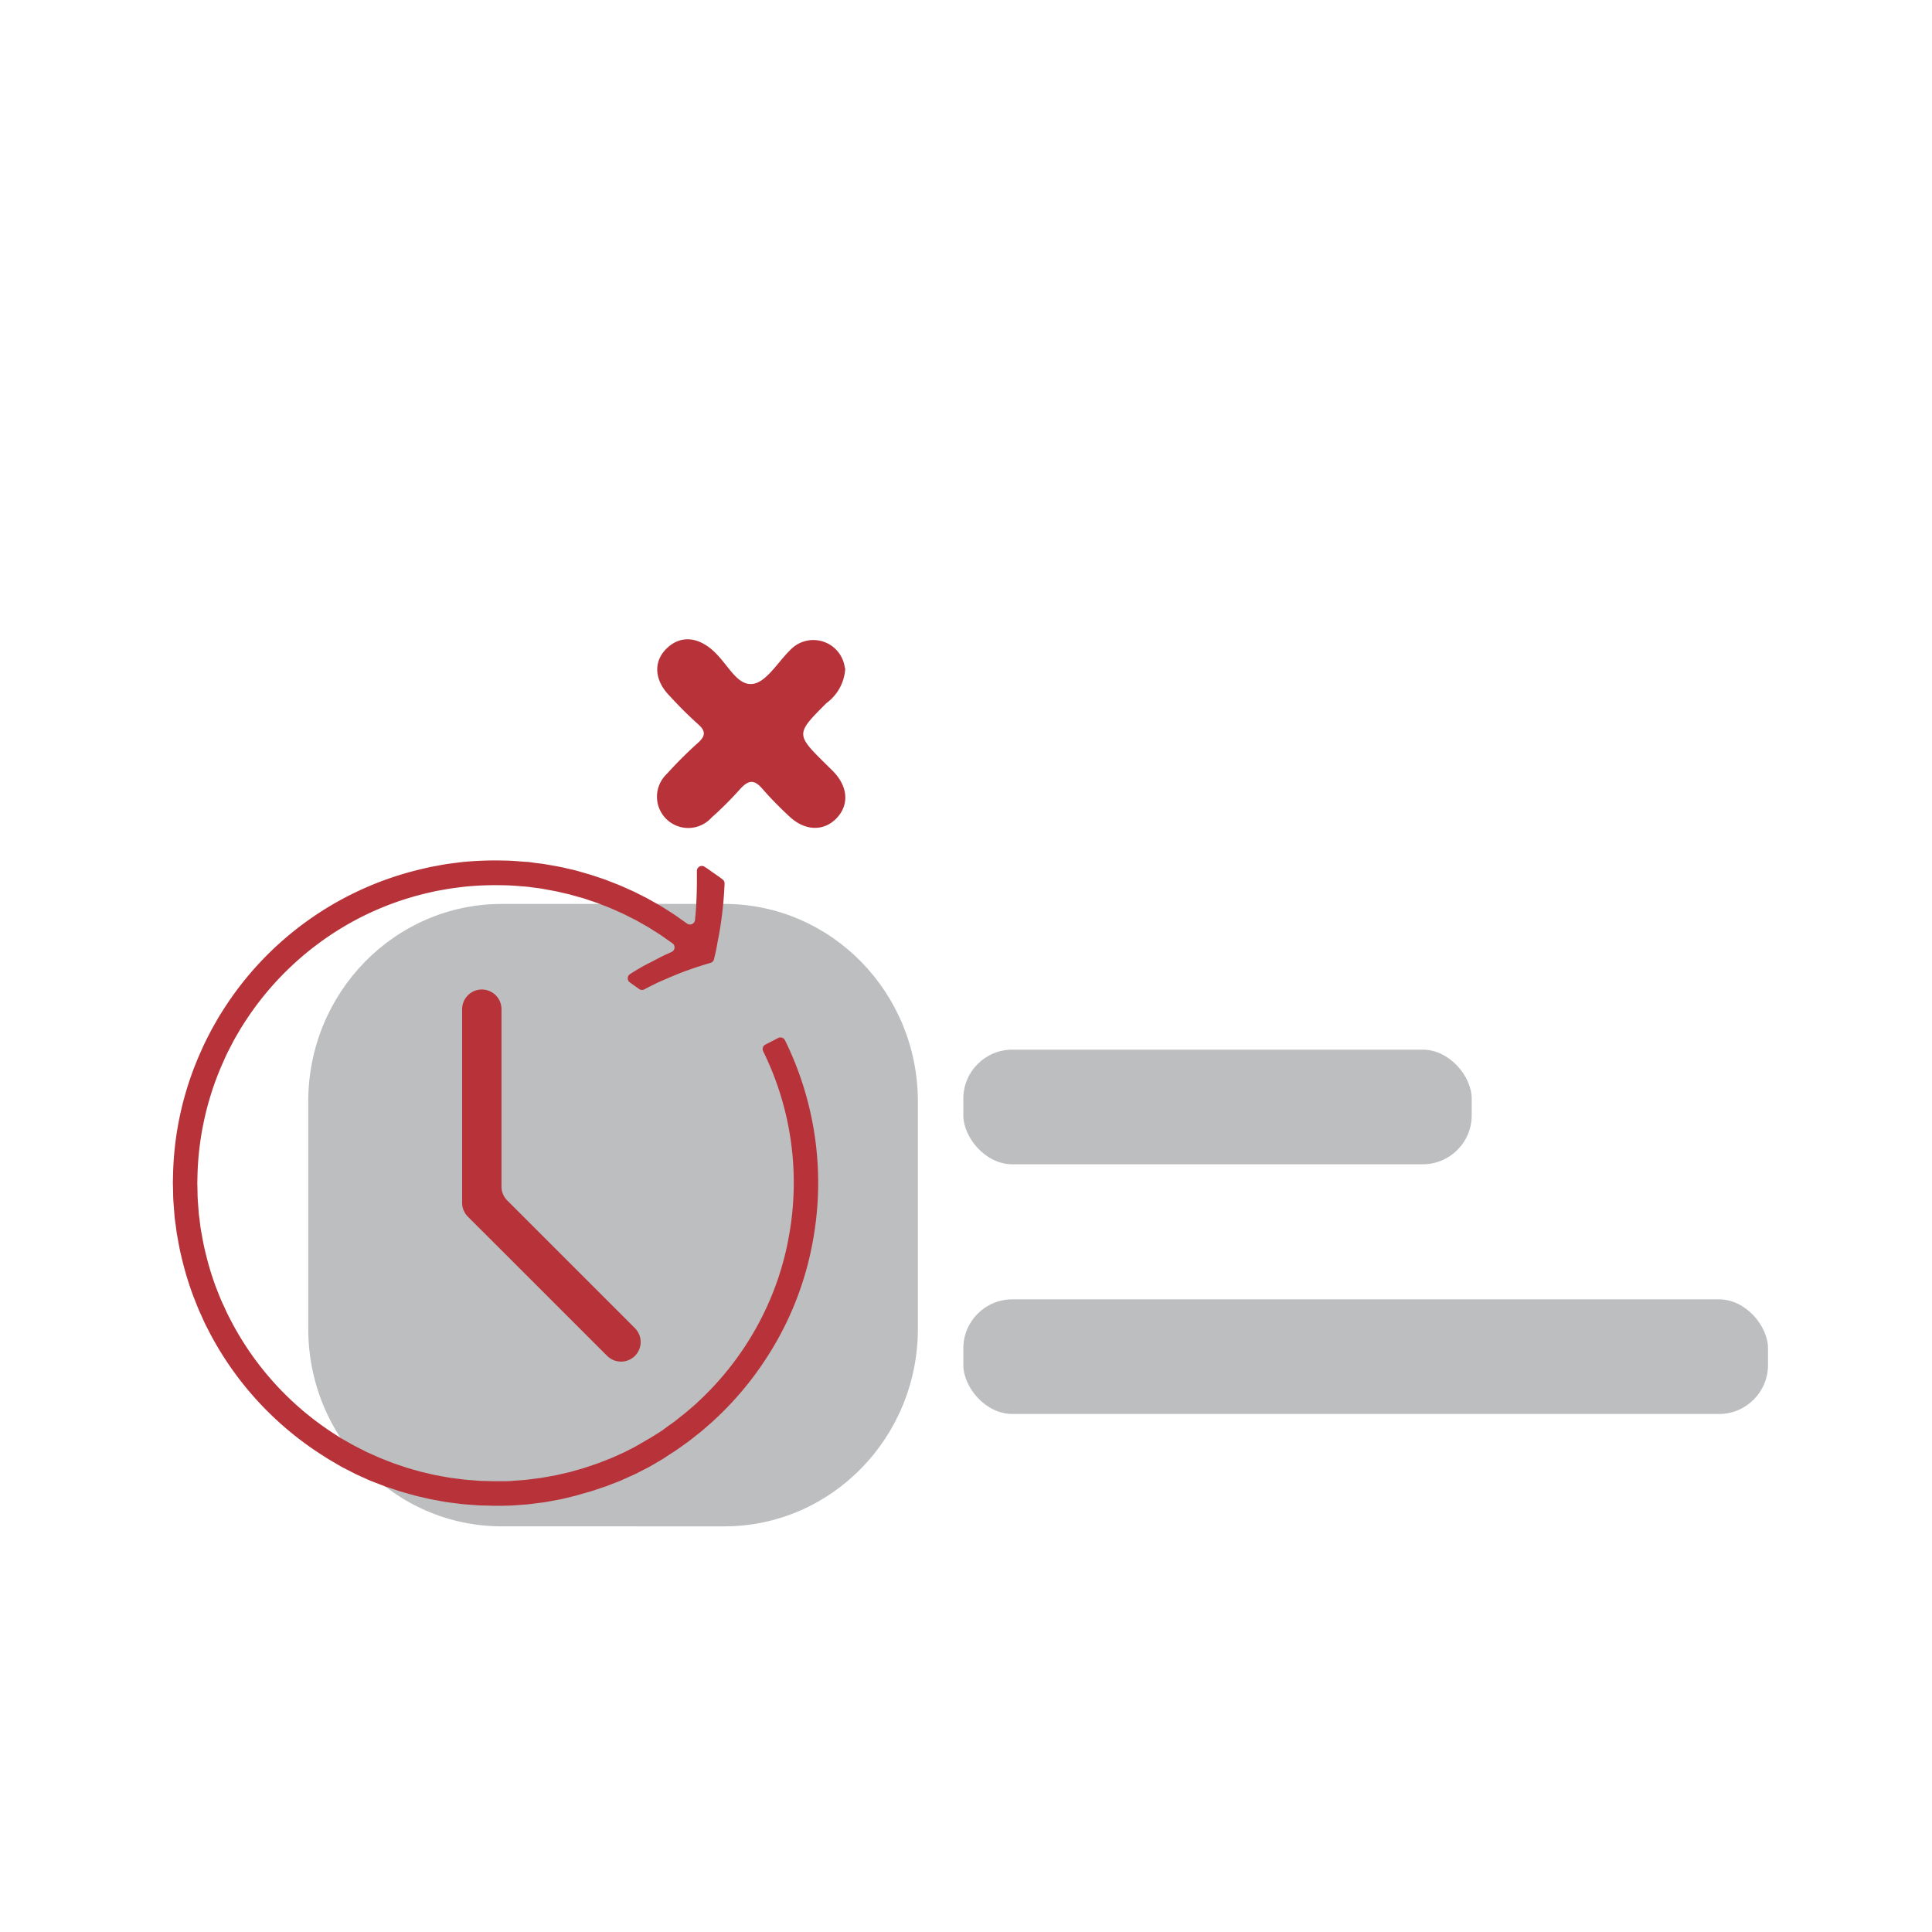 <svg xmlns="http://www.w3.org/2000/svg" viewBox="0 0 512 512"><defs><style>.cls-1{fill:#bcbec0;}.cls-2{fill:#b73339;}</style></defs><g id="Layer_1" data-name="Layer 1"><g id="Layer_30_copy" data-name="Layer 30 copy"><rect class="cls-1" x="255.29" y="278.17" width="134.73" height="30.38" rx="12.98"/><rect class="cls-1" x="255.29" y="344.34" width="213.25" height="30.38" rx="12.98"/></g><path class="cls-2" d="M224,177.15a12.18,12.18,0,0,1-5,9.19c-8.18,8.21-8.18,8.21,0,16.3.72.72,1.5,1.44,2.19,2.19,3.6,4,3.77,8.64.46,12.06s-8.26,3.4-12.41-.48A97.62,97.62,0,0,1,202,209c-2.18-2.56-3.71-2.19-5.76,0a94.58,94.58,0,0,1-7.69,7.69,8.29,8.29,0,1,1-12.13-11.3,6.25,6.25,0,0,1,.44-.45,107.9,107.9,0,0,1,8.09-8.06c2-1.79,2.19-3.11,0-5-2.7-2.42-5.24-5-7.71-7.69-3.92-4.15-4.06-9-.52-12.39s8-3.08,12.06.46,6.34,9.39,10.57,9c3.63-.32,6.74-5.76,10.14-9.07a8.41,8.41,0,0,1,14.4,4.78Z"/></g><g id="Layer_3" data-name="Layer 3"><g id="Layer_2" data-name="Layer 2"><path class="cls-1" d="M133,239.55h58.94c28.34,0,51.31,23.45,51.31,52.38v60.18c0,28.94-23,52.39-51.31,52.39H133c-28.34,0-51.31-23.45-51.31-52.39V291.93C81.67,263,104.64,239.55,133,239.55Z"/></g><g id="Layer_26" data-name="Layer 26"><path class="cls-2" d="M189.22,254.17a1.3,1.3,0,0,1-.92,1c-1.45.42-2.88.87-4.28,1.34l-2.43.85c-.8.3-1.62.62-2.41.94q-2.38,1-4.67,2c-1.27.61-2.53,1.24-3.75,1.89a1.32,1.32,0,0,1-1.4-.1c-.56-.42-1.14-.8-1.7-1.21l-.7-.5a1.34,1.34,0,0,1-.39-1.85,1.29,1.29,0,0,1,.39-.38c.58-.37,1.17-.74,1.77-1.1,1.19-.72,2.38-1.39,3.62-2s2.51-1.32,3.78-1.93l1.85-.85a1.33,1.33,0,0,0,.67-1.76,1.39,1.39,0,0,0-.4-.5h0l-1.83-1.28c-1.2-.89-2.47-1.66-3.73-2.46-.62-.41-1.27-.77-1.92-1.14l-.43-.25-1.12-.63c-.37-.22-.75-.43-1.13-.61l-2.31-1.16c-.75-.41-1.55-.72-2.33-1.08-1.56-.73-3.17-1.32-4.77-1.95-.8-.32-1.62-.56-2.43-.84s-1.62-.56-2.45-.78l-2.48-.69c-.83-.24-1.68-.4-2.51-.6-1.67-.42-3.37-.67-5.05-1-.85-.16-1.71-.23-2.55-.35s-1.7-.24-2.54-.28c-1.72-.13-3.43-.29-5.15-.3a84.13,84.13,0,0,0-10.29.36l-2.55.32-1.28.17-1.27.22-2.54.45c-.84.18-1.68.38-2.51.57A78.54,78.54,0,0,0,93.88,244a79.69,79.69,0,0,0-29.69,27.93c-.48.71-.88,1.47-1.32,2.21s-.87,1.48-1.26,2.25c-.78,1.52-1.59,3-2.26,4.62a75.55,75.55,0,0,0-3.64,9.63,78.72,78.72,0,0,0-3.36,20.26l-.06,2.57.06,2.58c0,1.72.19,3.43.3,5.14.06.86.21,1.7.3,2.54s.19,1.71.36,2.55c.31,1.69.58,3.39,1,5.05a78.64,78.64,0,0,0,2.94,9.86c.64,1.59,1.23,3.21,2,4.76.37.77.69,1.57,1.08,2.34l1.18,2.29A79.24,79.24,0,0,0,89.23,380.4l1.08.7,1.12.64L93.66,383,96,384.2l1.15.59,1.17.51,2.35,1.06,2.39.94,1.2.47,1.22.41,2.44.82,2.48.71,1.24.35,1.25.29,2.51.58,2.55.46,1.26.22c.43.07.85.11,1.28.17l2.55.32c.85.1,1.71.14,2.54.21s1.71.16,2.57.16l2.58.06H132l1.29,0c.85,0,1.71,0,2.58-.09l2.54-.19c.86-.05,1.71-.17,2.55-.28s1.7-.21,2.54-.33l2.55-.45,1.26-.23,1.26-.29,2.51-.58,2.48-.7,1.23-.36,1.22-.41,2.44-.82,2.4-.94,1.2-.48,1.17-.51,2.34-1.06,2.3-1.17L169,383l1.11-.64,2.23-1.29,2.21-1.38c.36-.24.73-.46,1.08-.7l1-.75c.7-.51,1.41-1,2.1-1.5l2-1.59c.69-.51,1.34-1.08,2-1.65s1.31-1.11,1.94-1.7a79.69,79.69,0,0,0,13.23-15.73,78.55,78.55,0,0,0,8.74-18.59,76,76,0,0,0,2.45-10,78.78,78.78,0,0,0-6.84-48.88,1.32,1.32,0,0,1,.58-1.77l3.39-1.75a1.34,1.34,0,0,1,1.79.57v0a85.41,85.41,0,0,1,7.46,52.94,84,84,0,0,1-12.12,30.94,85.85,85.85,0,0,1-14.29,17c-.68.63-1.39,1.23-2.09,1.84s-1.4,1.22-2.15,1.78l-2.18,1.72c-.75.56-1.53,1.09-2.27,1.63l-1.14.8c-.38.27-.77.51-1.17.76l-2.34,1.53L173.34,388l-1.2.69-1.27.66-2.48,1.27-2.54,1.14-1.27.58-1.3.51-2.59,1-2.64.89-1.32.44-1.35.38-2.67.77L150,397l-1.36.32-1.37.25-2.75.51c-.91.13-1.84.23-2.76.35s-1.84.25-2.77.3l-2.77.21c-.93.07-1.86.06-2.79.1l-1.39,0h-1.39l-2.78-.07c-.93,0-1.86-.1-2.79-.16s-1.85-.13-2.77-.23l-2.77-.35-1.38-.18-1.37-.25-2.74-.51-2.72-.62-1.35-.32-1.35-.38-2.68-.76-2.63-.89L102,393.9l-1.29-.51-2.6-1-2.54-1.14-1.27-.58L93,390l-2.48-1.27-2.41-1.41-1.18-.7-1.17-.75a85.78,85.78,0,0,1-30-32.3l-1.27-2.48c-.43-.83-.78-1.69-1.17-2.55-.8-1.68-1.45-3.42-2.13-5.15a84.68,84.68,0,0,1-3.19-10.69c-.45-1.8-.75-3.63-1.08-5.47-.18-.91-.25-1.83-.39-2.76s-.26-1.83-.32-2.76c-.13-1.85-.33-3.7-.33-5.56l-.07-2.78.07-2.79a84.11,84.11,0,0,1,7.55-32.35c.72-1.71,1.61-3.35,2.45-5,.42-.83.91-1.62,1.36-2.43s.91-1.62,1.43-2.4a85.26,85.26,0,0,1,52.86-38.05c.9-.21,1.81-.43,2.72-.62l2.74-.51,1.37-.24,1.38-.18,2.77-.35a89.88,89.88,0,0,1,11.13-.39c1.85,0,3.7.19,5.56.33.92,0,1.84.2,2.77.31s1.84.2,2.75.37c1.83.33,3.67.61,5.47,1.06.91.22,1.82.39,2.72.64l2.68.78c.9.23,1.77.55,2.66.84s1.77.57,2.63.91c1.73.68,3.47,1.32,5.15,2.11.85.39,1.71.73,2.55,1.17l2.48,1.25c.42.21.83.43,1.23.67l1.21.68.48.27c.69.39,1.4.79,2.07,1.23,1.36.87,2.74,1.71,4,2.66l2,1.39,0,0a1.33,1.33,0,0,0,2.13-.91c.07-.68.14-1.36.19-2,.12-1.48.19-2.94.24-4.44s.08-3,.07-4.53c0-.67,0-1.34,0-2a1.33,1.33,0,0,1,1.28-1.37,1.39,1.39,0,0,1,.75.21c.56.36,1.11.74,1.65,1.13,1.06.75,2.13,1.46,3.15,2.25a1.32,1.32,0,0,1,.51,1.11c-.07,1.63-.18,3.25-.31,4.83-.17,1.84-.39,3.66-.64,5.44-.13.89-.27,1.78-.42,2.65s-.32,1.76-.51,2.66C189.91,251.24,189.58,252.72,189.22,254.17Z"/></g><g id="Layer_40" data-name="Layer 40"><path class="cls-2" d="M160.89,359.31,124,322.44a5.22,5.22,0,0,1-1.53-3.69v-51.3a5.22,5.22,0,0,1,5.22-5.22h0a5.21,5.21,0,0,1,5.21,5.22h0v47a5.19,5.19,0,0,0,1.53,3.69l33.82,33.82a5.21,5.21,0,0,1,0,7.38h0A5.22,5.22,0,0,1,160.89,359.31Z"/></g></g></svg>